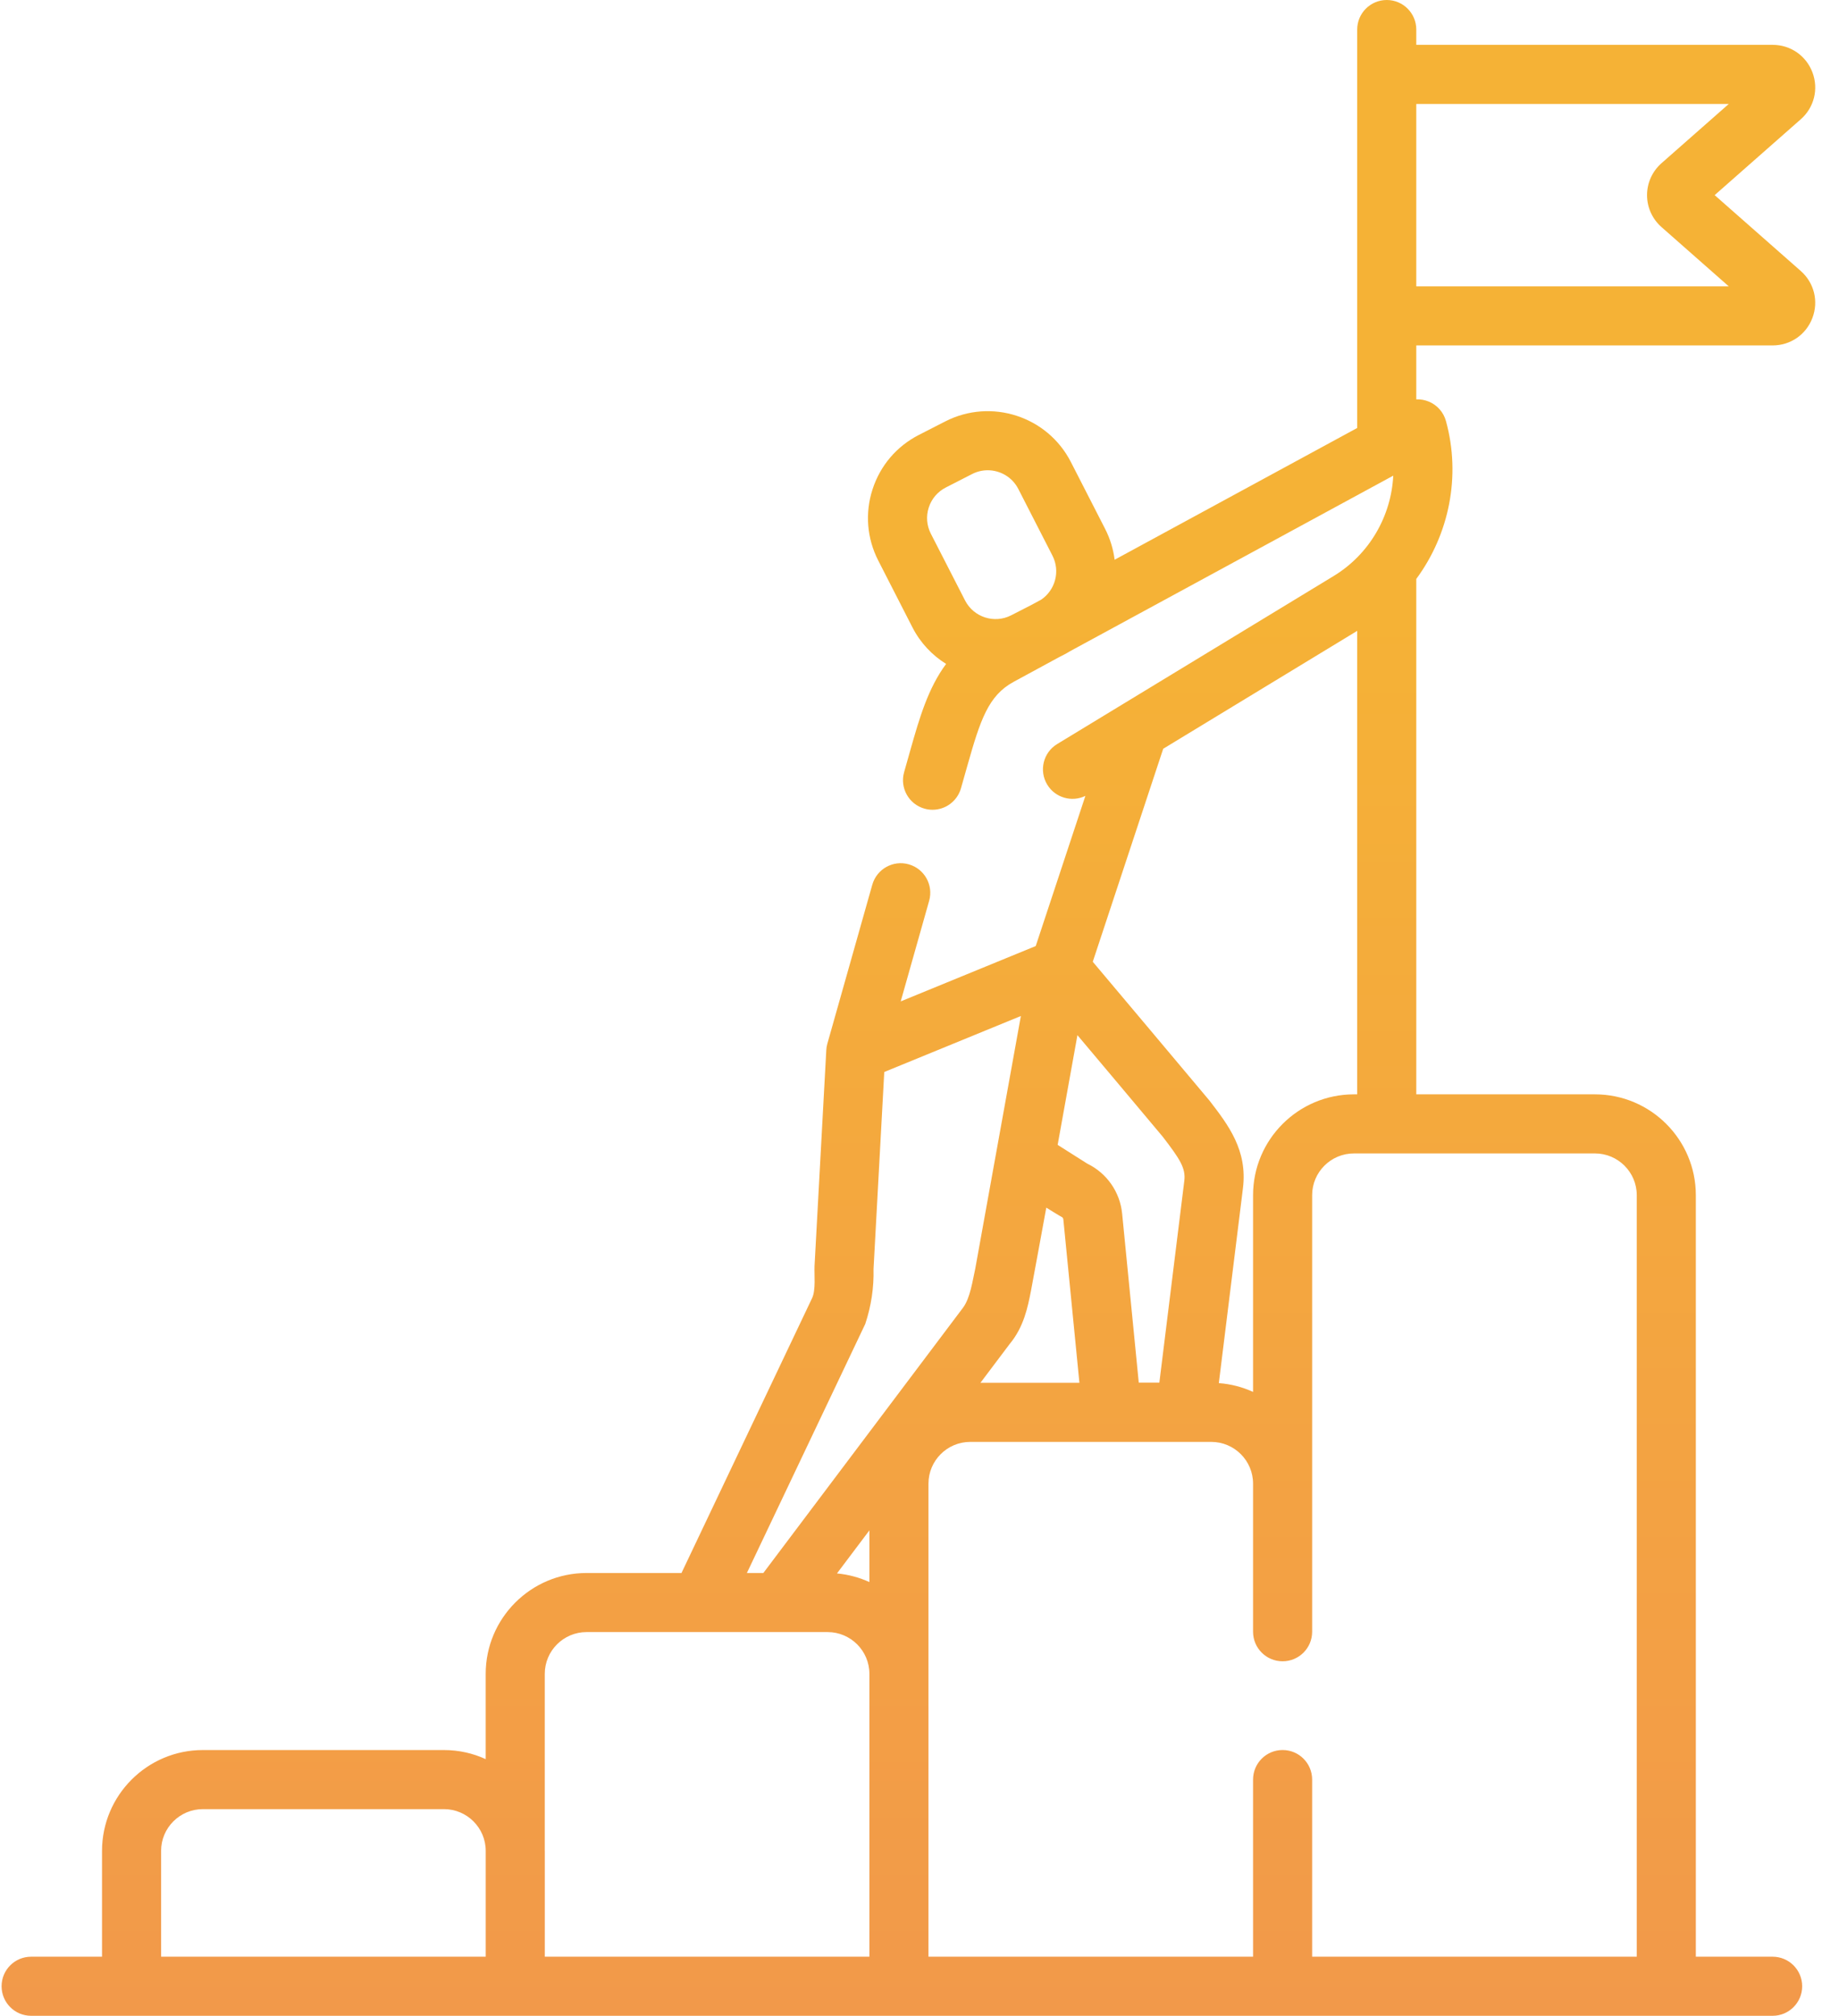 <svg xmlns="http://www.w3.org/2000/svg" width="73" height="80" viewBox="0 0 73 80" fill="none"><path d="M71.482 10.754L68.064 7.744L71.482 4.734C72.014 4.266 72.196 3.535 71.946 2.872C71.695 2.209 71.076 1.78 70.367 1.78H56.22V1.172C56.22 0.525 55.695 0 55.048 0C54.4 0 53.875 0.525 53.875 1.172V16.985L44.246 22.214C44.193 21.791 44.066 21.375 43.865 20.983L42.508 18.334C41.577 16.515 39.339 15.794 37.522 16.725L36.472 17.262C35.591 17.714 34.939 18.48 34.635 19.423C34.331 20.364 34.412 21.368 34.864 22.249L36.22 24.899C36.537 25.517 37.005 26.006 37.556 26.349C36.836 27.319 36.494 28.512 36.142 29.751L35.889 30.646C35.713 31.269 36.076 31.917 36.699 32.093C36.805 32.123 36.913 32.137 37.018 32.137C37.529 32.137 37.999 31.8 38.146 31.284L38.399 30.391C38.913 28.578 39.228 27.608 40.233 27.062L42.034 26.084L42.256 25.97C42.33 25.933 42.399 25.89 42.469 25.848L55.306 18.877C55.225 20.482 54.361 21.998 52.939 22.861L44.591 27.933C44.581 27.939 44.572 27.944 44.563 27.95L41.964 29.529C41.411 29.865 41.235 30.587 41.571 31.14C41.888 31.662 42.547 31.848 43.085 31.586L41.114 37.545L39.672 38.136L35.754 39.742L36.883 35.75C37.059 35.127 36.697 34.479 36.074 34.302C35.45 34.125 34.803 34.489 34.626 35.112L32.842 41.421C32.819 41.502 32.804 41.591 32.8 41.676L32.333 50.253C32.319 50.58 32.389 51.198 32.237 51.517L27.052 62.427H23.283C21.076 62.427 19.28 64.222 19.28 66.429V69.814C18.775 69.582 18.214 69.453 17.622 69.453H8.053C5.846 69.453 4.05 71.248 4.05 73.456V77.655H1.235C0.587 77.655 0.063 78.18 0.063 78.827C0.063 79.475 0.587 80 1.235 80H70.366C71.013 80 71.538 79.475 71.538 78.827C71.538 78.18 71.013 77.655 70.366 77.655H67.317V47.433C67.317 45.226 65.521 43.431 63.314 43.431H56.22V22.976C57.52 21.214 58.002 18.904 57.398 16.71C57.304 16.365 57.056 16.081 56.727 15.942C56.565 15.873 56.392 15.842 56.22 15.849V13.709H70.366C71.076 13.709 71.695 13.28 71.945 12.617C72.196 11.954 72.014 11.223 71.482 10.754ZM36.867 20.143C36.978 19.797 37.218 19.515 37.541 19.349L38.59 18.812C38.788 18.711 38.999 18.663 39.208 18.663C39.702 18.663 40.18 18.933 40.421 19.402L41.778 22.052C42.095 22.671 41.89 23.421 41.327 23.8L40.944 24.007L40.138 24.42C39.471 24.762 38.65 24.497 38.308 23.829L36.95 21.18C36.785 20.857 36.755 20.488 36.867 20.143ZM34.511 62.787C34.112 62.605 33.679 62.486 33.224 62.444L34.511 60.735V62.787ZM40.078 53.34C40.642 52.664 40.797 51.875 40.923 51.239C40.955 51.087 41.533 47.927 41.533 47.927C41.533 47.927 42.081 48.268 42.138 48.293C42.178 48.31 42.206 48.349 42.21 48.395L42.848 54.879H38.919L40.078 53.34ZM47.011 46.868L46.021 54.873H45.204L44.544 48.166C44.46 47.306 43.934 46.556 43.163 46.183L41.984 45.436L42.769 41.082C42.769 41.082 46.079 45.013 46.156 45.113C46.84 46.004 47.075 46.36 47.011 46.868ZM34.347 52.543C34.583 51.83 34.693 51.104 34.675 50.366L35.101 42.544L40.524 40.322L39.538 45.782C39.535 45.796 39.532 45.812 39.53 45.826L38.715 50.341C38.609 50.809 38.516 51.518 38.224 51.903L30.301 62.427H29.648L34.347 52.543ZM6.395 73.455C6.395 72.541 7.138 71.798 8.053 71.798H17.622C18.537 71.798 19.281 72.541 19.281 73.455V77.655H6.395V73.455ZM21.625 73.455V66.429C21.625 65.515 22.369 64.772 23.283 64.772H32.853C33.767 64.772 34.511 65.515 34.511 66.429V77.655H21.626V73.455H21.625ZM64.972 47.433V77.655H52.086V70.625C52.086 69.977 51.562 69.452 50.914 69.452C50.266 69.452 49.741 69.977 49.741 70.625V77.655H36.856V58.881C36.856 57.967 37.599 57.224 38.513 57.224H48.083C48.997 57.224 49.741 57.967 49.741 58.881V64.759C49.741 65.406 50.266 65.931 50.913 65.931C51.562 65.931 52.086 65.406 52.086 64.759V47.433C52.086 46.519 52.83 45.776 53.744 45.776H55.036C55.039 45.776 55.044 45.776 55.048 45.776C55.051 45.776 55.056 45.776 55.059 45.776H63.313C64.228 45.776 64.972 46.52 64.972 47.433ZM53.744 43.431C51.537 43.431 49.741 45.226 49.741 47.433V55.24C49.322 55.048 48.864 54.927 48.382 54.891L49.339 47.157C49.527 45.649 48.758 44.65 48.014 43.683C47.935 43.581 43.378 38.169 43.378 38.169L46.174 29.716L53.875 25.037V43.431H53.744ZM56.22 11.363V4.126H68.624L65.953 6.478C65.589 6.799 65.38 7.26 65.38 7.745C65.38 8.229 65.589 8.691 65.953 9.011L68.624 11.364H56.22V11.363Z" fill="url(#paint0_linear_1472_1137)"></path><defs><linearGradient id="paint0_linear_1472_1137" x1="36.059" y1="0" x2="36.059" y2="80" gradientUnits="userSpaceOnUse"><stop offset="0.302" stop-color="#F5B236"></stop><stop offset="1" stop-color="#F2994A"></stop></linearGradient></defs></svg>